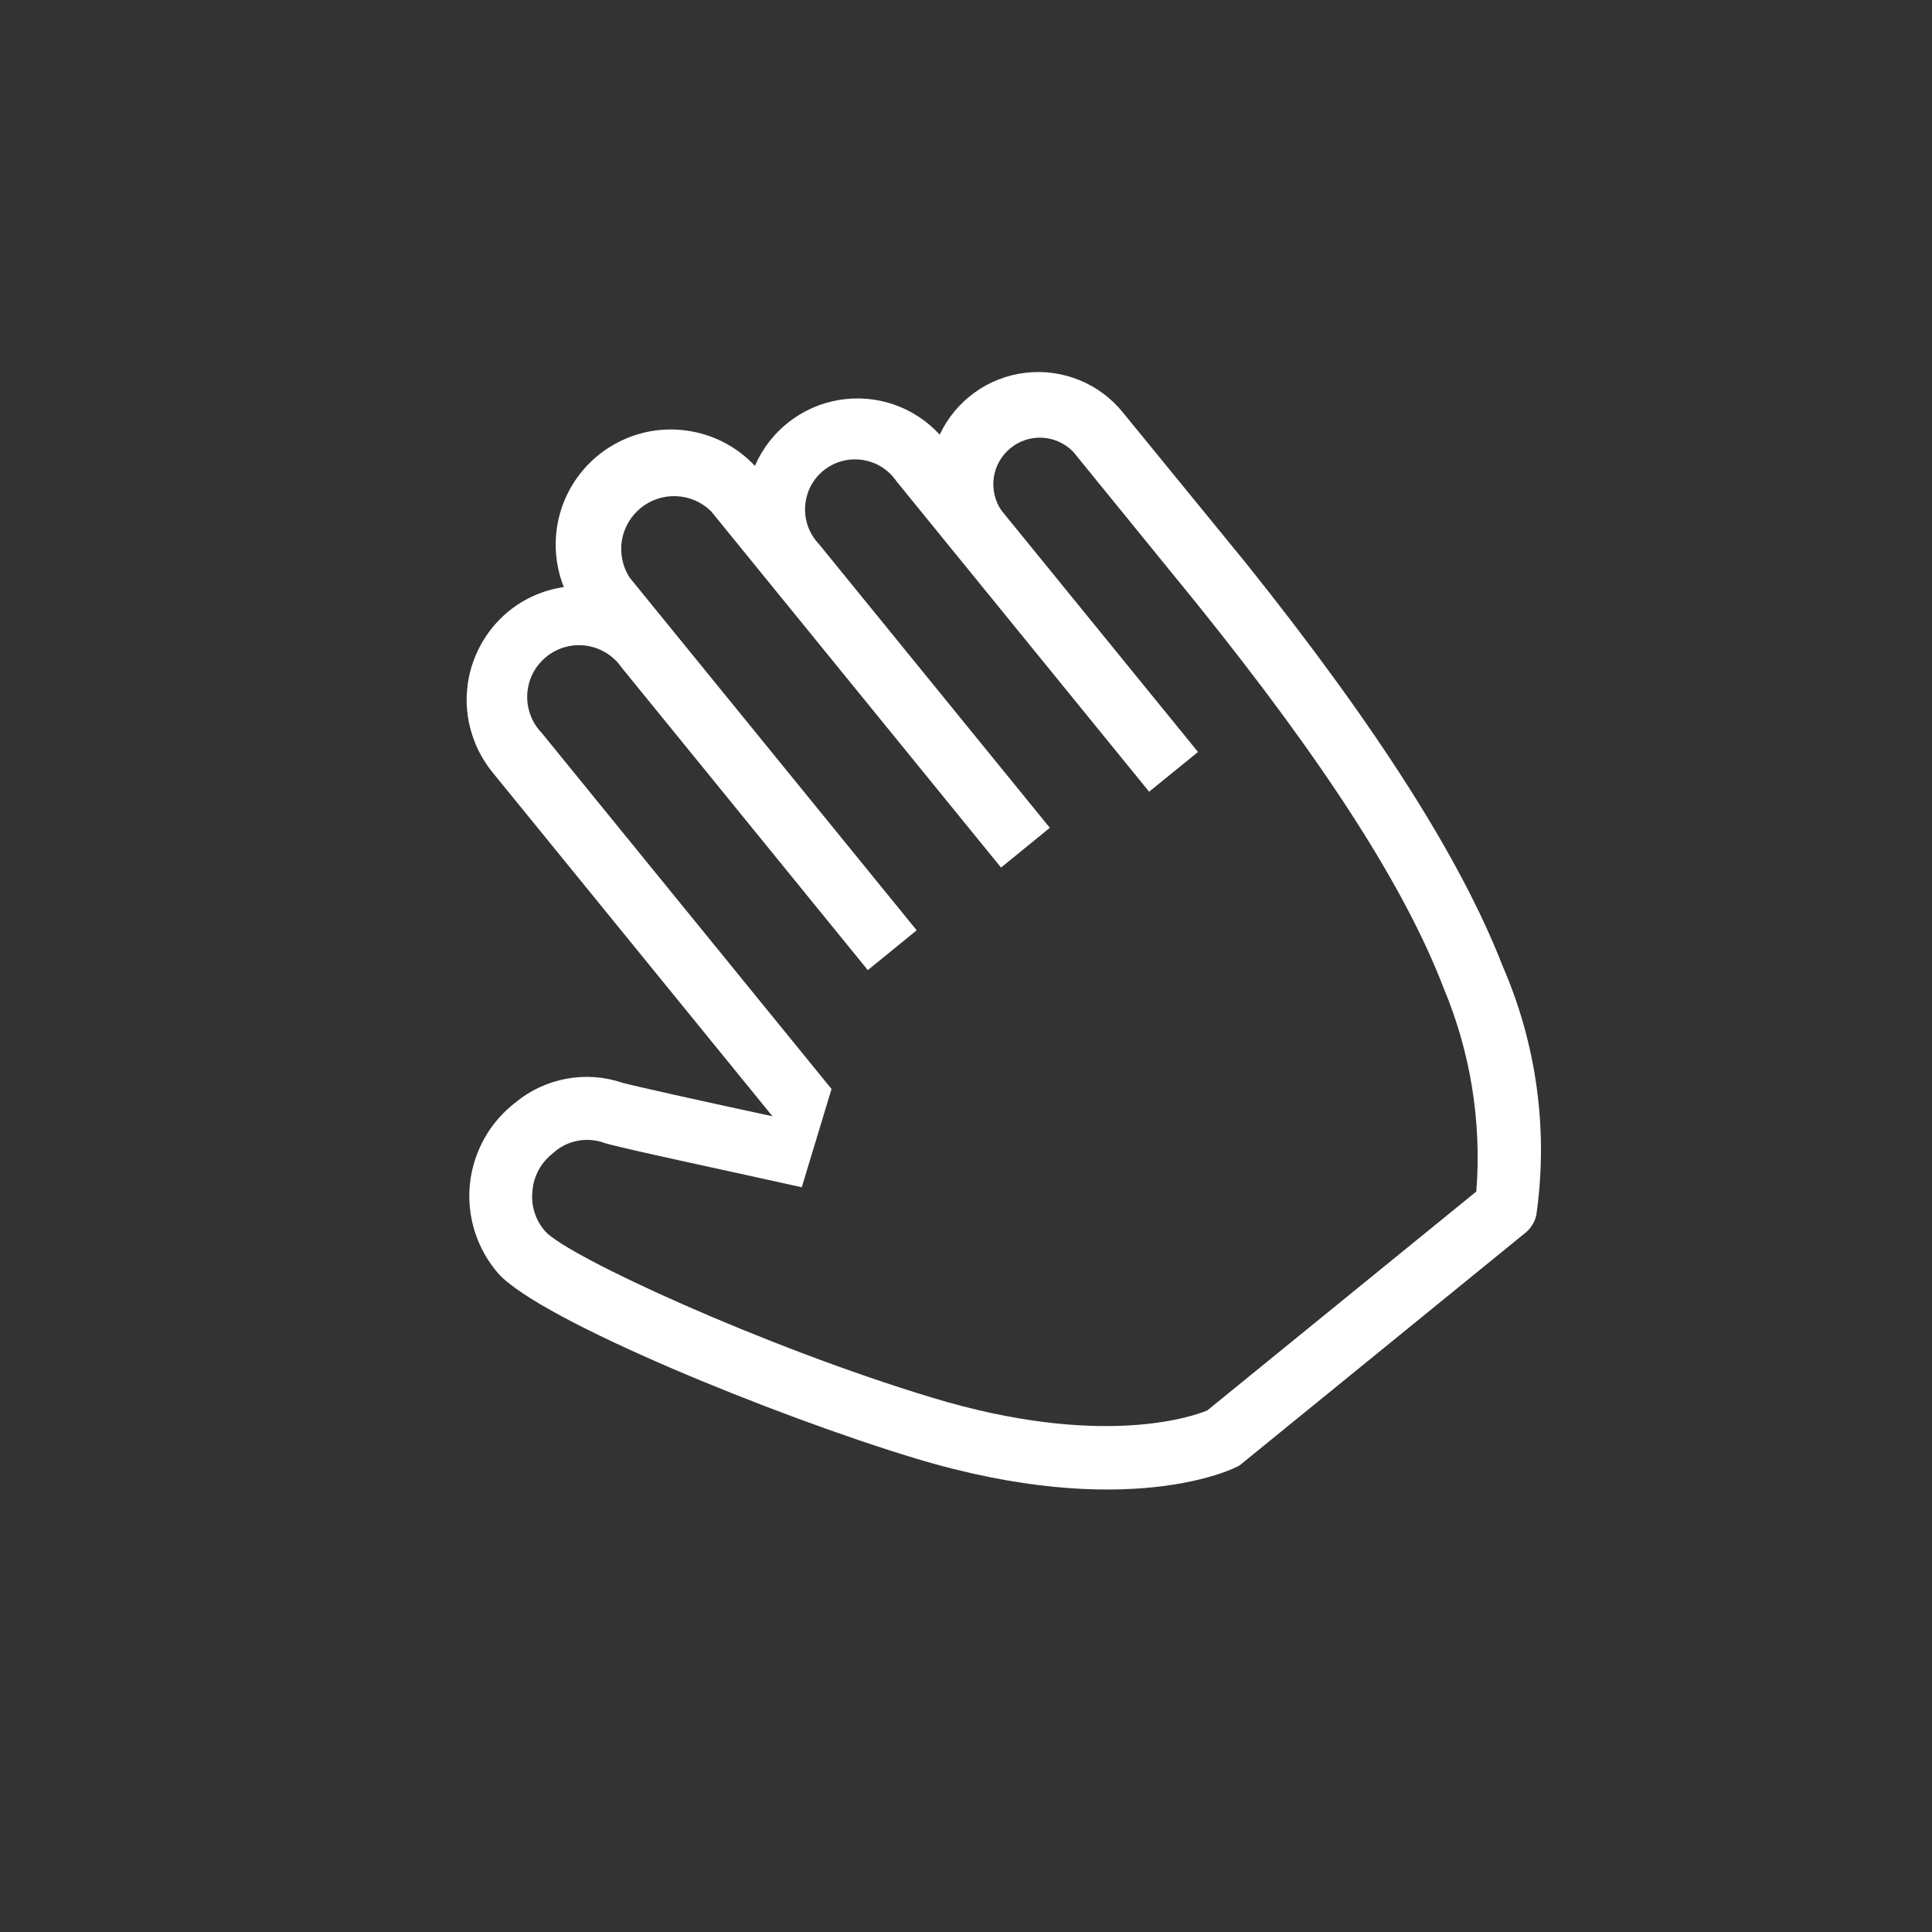 <svg width="23" height="23" viewBox="0 0 23 23" fill="none" xmlns="http://www.w3.org/2000/svg">
<rect x="0" y="0" width="23" height="23" fill="#333333" stroke="none"/>
<g clip-path="url(#clip0_3862_8448)">
<path d="M13.37 4.913C13.232 4.741 13.053 4.608 12.85 4.525C12.646 4.442 12.425 4.412 12.206 4.438C11.988 4.464 11.78 4.545 11.601 4.674C11.423 4.803 11.281 4.975 11.187 5.174C11.037 5.011 10.849 4.887 10.639 4.815C10.429 4.743 10.205 4.725 9.986 4.762C9.767 4.799 9.561 4.89 9.387 5.027C9.212 5.164 9.075 5.343 8.987 5.546C8.769 5.313 8.476 5.164 8.159 5.124C7.843 5.083 7.522 5.155 7.252 5.326C6.982 5.497 6.781 5.757 6.682 6.06C6.584 6.364 6.594 6.692 6.712 6.989C6.471 7.024 6.244 7.123 6.055 7.277C5.916 7.391 5.801 7.531 5.717 7.689C5.632 7.847 5.579 8.02 5.562 8.198C5.544 8.377 5.562 8.557 5.615 8.728C5.667 8.9 5.752 9.059 5.866 9.198L9.196 13.289C8.361 13.109 7.542 12.927 7.409 12.89C7.195 12.817 6.966 12.801 6.744 12.842C6.521 12.883 6.313 12.979 6.139 13.123C5.986 13.24 5.859 13.386 5.766 13.554C5.672 13.722 5.614 13.906 5.594 14.097C5.575 14.288 5.595 14.481 5.653 14.664C5.711 14.847 5.806 15.016 5.932 15.161C6.435 15.719 9.232 16.859 10.898 17.362C13.42 18.124 14.713 17.481 14.761 17.442L18.161 14.675C18.225 14.622 18.27 14.55 18.289 14.469C18.434 13.462 18.295 12.434 17.889 11.502C17.399 10.24 16.403 8.666 14.833 6.704L13.37 4.913ZM17.189 11.77C17.508 12.533 17.64 13.361 17.575 14.185L14.372 16.791C14.183 16.87 13.09 17.243 11.094 16.638C9.098 16.034 6.764 14.962 6.49 14.658C6.433 14.593 6.389 14.516 6.363 14.432C6.337 14.349 6.329 14.261 6.339 14.175C6.346 14.087 6.372 14.002 6.415 13.924C6.458 13.847 6.516 13.78 6.586 13.726C6.667 13.652 6.768 13.601 6.876 13.581C6.984 13.56 7.096 13.569 7.199 13.608C7.406 13.671 8.751 13.957 9.545 14.134L9.899 12.964L6.448 8.724C6.389 8.663 6.343 8.59 6.314 8.51C6.285 8.43 6.272 8.345 6.277 8.259C6.283 8.174 6.305 8.091 6.344 8.015C6.383 7.94 6.437 7.873 6.504 7.819C6.57 7.765 6.646 7.726 6.728 7.703C6.811 7.68 6.897 7.675 6.981 7.687C7.065 7.699 7.146 7.729 7.219 7.774C7.291 7.819 7.353 7.878 7.402 7.949L10.331 11.549L10.913 11.075L7.494 6.874C7.411 6.744 7.379 6.588 7.403 6.435C7.428 6.283 7.508 6.145 7.627 6.048C7.747 5.95 7.898 5.9 8.053 5.907C8.207 5.914 8.353 5.977 8.464 6.085L11.917 10.328L12.498 9.855L9.75 6.478C9.693 6.418 9.649 6.348 9.62 6.27C9.592 6.193 9.58 6.111 9.585 6.028C9.59 5.946 9.612 5.866 9.649 5.792C9.687 5.719 9.739 5.654 9.803 5.602C9.867 5.55 9.941 5.512 10.021 5.49C10.1 5.468 10.183 5.463 10.265 5.475C10.347 5.487 10.425 5.515 10.495 5.559C10.565 5.603 10.625 5.66 10.671 5.728L13.68 9.425L14.262 8.952L11.921 6.076C11.843 5.961 11.811 5.821 11.831 5.684C11.851 5.547 11.922 5.422 12.03 5.335C12.137 5.247 12.274 5.203 12.412 5.211C12.551 5.22 12.681 5.279 12.777 5.379L14.237 7.173C15.782 9.09 16.734 10.577 17.189 11.77Z" fill="white"/>
</g>
<defs>
<clipPath id="clip0_3862_8448">
<rect width="15" height="15" fill="white" transform="translate(0.949 10.416) rotate(-39.137)"/>
</clipPath>
</defs>
</svg>
